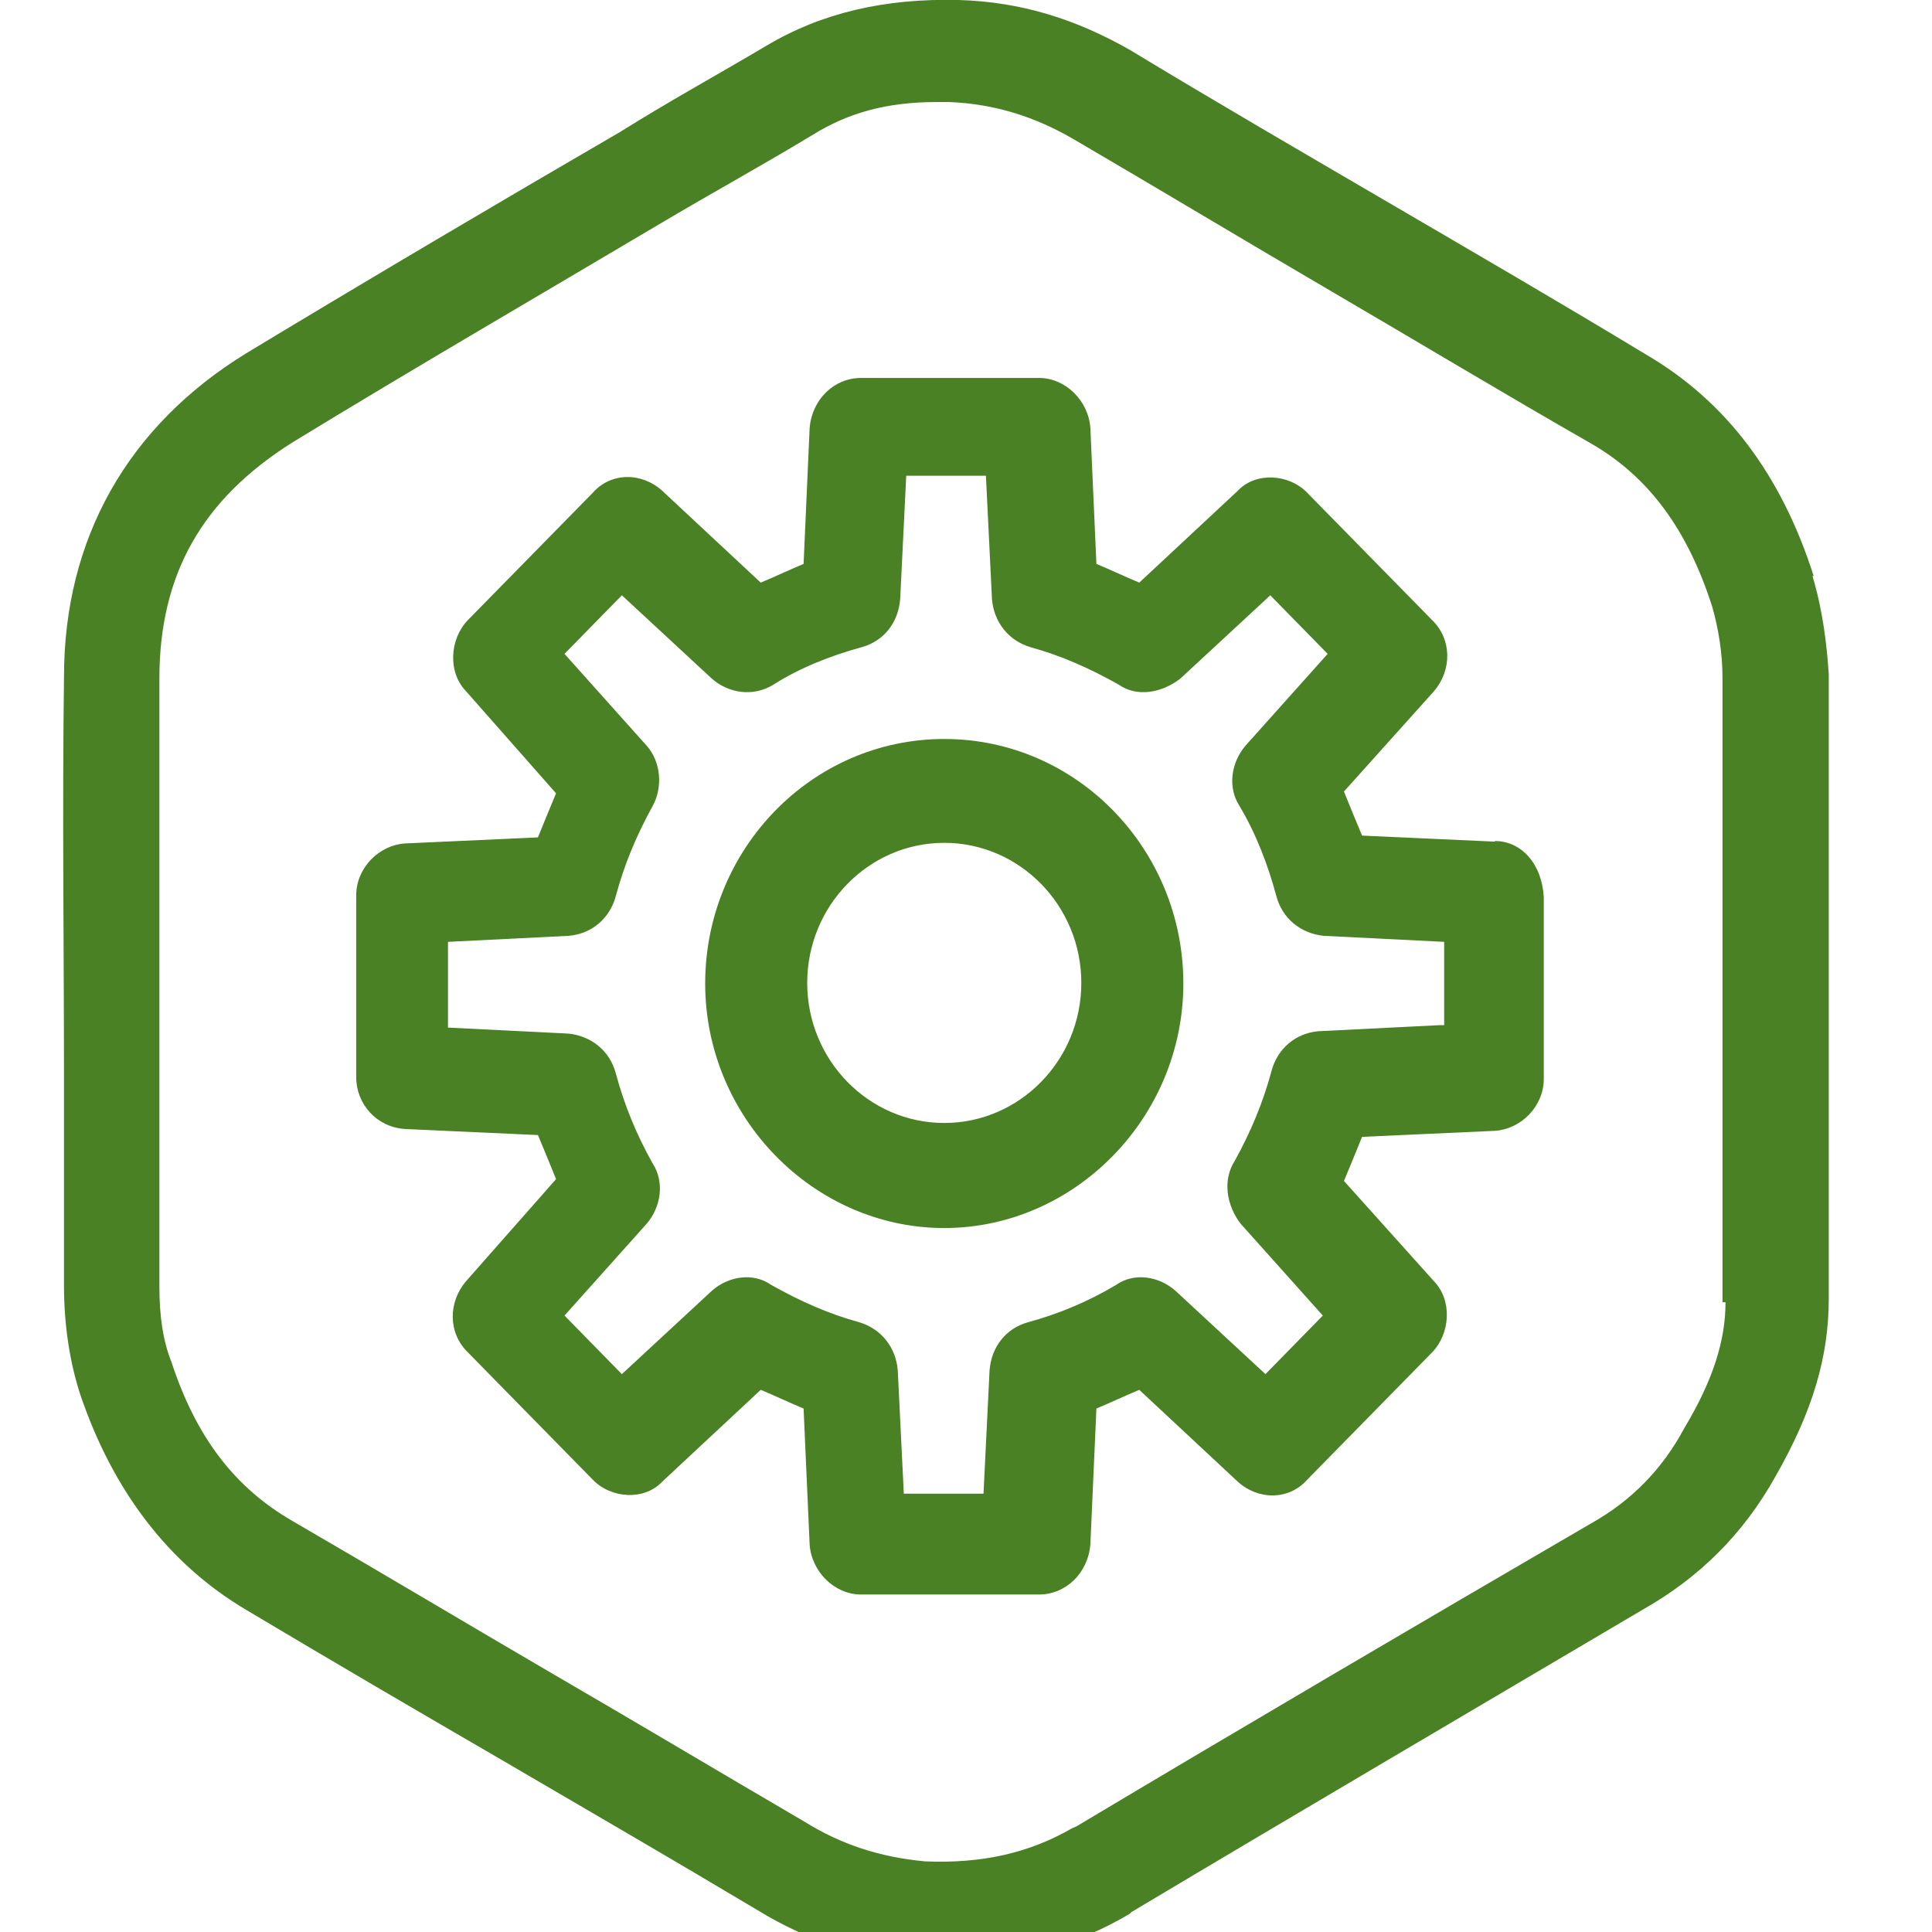 <svg width="32" height="32" viewBox="0 0 32 32" fill="none" xmlns="http://www.w3.org/2000/svg">
<g clip-path="url(#clip0_730_5345)">
<path d="M24.76 13.94L22.56 13.84C22.46 13.6 22.36 13.36 22.26 13.11L23.75 11.45C24.05 11.1 24.05 10.59 23.72 10.27L21.65 8.16C21.35 7.85 20.8 7.81 20.5 8.13L18.87 9.65C18.63 9.55 18.4 9.44 18.16 9.34L18.06 7.09C18.03 6.64 17.65 6.26 17.21 6.26H14.26C13.82 6.26 13.45 6.61 13.41 7.09L13.31 9.34C13.07 9.44 12.84 9.55 12.6 9.65L10.97 8.13C10.63 7.82 10.12 7.82 9.82 8.16L7.75 10.27C7.45 10.58 7.41 11.13 7.72 11.45L9.21 13.14C9.11 13.38 9.01 13.62 8.91 13.87L6.71 13.97C6.27 14 5.9 14.38 5.9 14.83V17.84C5.9 18.29 6.24 18.67 6.71 18.7L8.91 18.8C9.01 19.04 9.11 19.28 9.21 19.53L7.72 21.22C7.42 21.57 7.42 22.08 7.75 22.4L9.82 24.51C10.12 24.82 10.67 24.86 10.97 24.54L12.6 23.02C12.84 23.12 13.07 23.23 13.31 23.33L13.41 25.58C13.44 26.03 13.82 26.41 14.26 26.41H17.21C17.65 26.41 18.02 26.06 18.06 25.58L18.16 23.33C18.4 23.23 18.63 23.12 18.87 23.02L20.5 24.54C20.84 24.85 21.35 24.85 21.65 24.51L23.72 22.4C24.02 22.09 24.06 21.54 23.75 21.22L22.26 19.56C22.36 19.32 22.46 19.08 22.56 18.83L24.76 18.73C25.2 18.7 25.57 18.32 25.57 17.87V14.86C25.54 14.31 25.2 13.93 24.76 13.93V13.94ZM23.84 16.98L21.84 17.08C21.47 17.11 21.16 17.36 21.06 17.74C20.92 18.26 20.72 18.74 20.45 19.23C20.25 19.54 20.31 19.96 20.55 20.27L21.91 21.79L20.96 22.76L19.47 21.38C19.2 21.14 18.79 21.07 18.49 21.28C18.02 21.56 17.54 21.76 17.03 21.9C16.66 22 16.42 22.31 16.39 22.7L16.29 24.74H14.97L14.87 22.7C14.84 22.32 14.6 22.01 14.23 21.9C13.72 21.76 13.25 21.55 12.77 21.28C12.47 21.07 12.06 21.14 11.79 21.38L10.3 22.76L9.35 21.79L10.71 20.27C10.95 19.99 11.01 19.58 10.81 19.27C10.54 18.79 10.34 18.3 10.2 17.78C10.1 17.4 9.79 17.16 9.42 17.12L7.42 17.02V15.6L9.42 15.5C9.79 15.47 10.1 15.22 10.2 14.84C10.34 14.32 10.54 13.84 10.81 13.35C10.98 13.04 10.95 12.62 10.71 12.35L9.35 10.83L10.3 9.86L11.79 11.24C12.06 11.48 12.47 11.55 12.81 11.34C13.25 11.06 13.76 10.86 14.27 10.72C14.64 10.62 14.88 10.31 14.91 9.92L15.01 7.88H16.33L16.43 9.92C16.46 10.3 16.7 10.61 17.07 10.72C17.58 10.86 18.05 11.07 18.53 11.34C18.83 11.55 19.24 11.48 19.55 11.24L21.04 9.86L21.99 10.83L20.63 12.35C20.39 12.63 20.33 13.04 20.53 13.35C20.8 13.8 21 14.32 21.14 14.84C21.24 15.22 21.55 15.46 21.92 15.5L23.92 15.6V16.98H23.85H23.84ZM15.64 12.24C13.44 12.24 11.68 14.07 11.68 16.29C11.68 18.51 13.48 20.34 15.64 20.34C17.8 20.34 19.6 18.51 19.6 16.29C19.6 14.07 17.84 12.24 15.64 12.24ZM15.64 18.6C14.39 18.6 13.37 17.56 13.37 16.28C13.37 15 14.39 13.96 15.64 13.96C16.89 13.96 17.91 15 17.91 16.28C17.91 17.56 16.89 18.6 15.64 18.6ZM30.04 9.54C29.5 7.85 28.58 6.64 27.26 5.87C25.84 5.01 24.41 4.18 22.99 3.35C21.57 2.52 20.14 1.69 18.72 0.83C17.81 0.31 16.9 0.03 15.88 5.17771e-05C14.66 -0.03 13.61 0.21 12.69 0.76C11.88 1.24 11.06 1.69 10.28 2.18C8.25 3.36 6.15 4.6 4.08 5.85C2.11 7.06 1.06 8.93 1.06 11.21C1.03 13.46 1.06 15.74 1.06 17.95V21.3C1.06 21.96 1.16 22.58 1.33 23.1C1.87 24.69 2.79 25.9 4.07 26.66C5.46 27.49 6.88 28.32 8.31 29.15C9.73 29.98 11.16 30.81 12.55 31.64C13.4 32.16 14.28 32.44 15.29 32.5H15.76C16.84 32.5 17.83 32.22 18.71 31.7L18.74 31.67C21.52 30.01 24.4 28.32 27.21 26.66C28.13 26.14 28.87 25.42 29.41 24.45C30.02 23.38 30.29 22.48 30.29 21.51V11.17C30.26 10.69 30.19 10.1 30.02 9.54H30.04ZM28.58 21.57C28.58 22.19 28.38 22.85 27.9 23.65C27.53 24.34 27.02 24.86 26.34 25.24C23.49 26.9 20.61 28.59 17.83 30.25L17.76 30.28C17.05 30.69 16.27 30.87 15.32 30.83C14.57 30.76 13.93 30.55 13.32 30.17C11.9 29.34 10.51 28.51 9.08 27.68C7.66 26.85 6.27 26.02 4.84 25.19C3.89 24.64 3.25 23.81 2.84 22.56C2.7 22.21 2.64 21.8 2.64 21.31V11.24C2.64 9.51 3.35 8.27 4.84 7.33C6.87 6.09 8.97 4.87 11.01 3.66C11.82 3.18 12.64 2.73 13.45 2.24C14.06 1.86 14.7 1.69 15.52 1.69H15.72C16.47 1.72 17.14 1.93 17.79 2.31C19.21 3.14 20.64 4 22.06 4.83C23.48 5.66 24.91 6.52 26.36 7.35C27.31 7.9 27.95 8.77 28.36 10.05C28.46 10.4 28.53 10.81 28.53 11.23V21.57H28.56H28.58Z" fill="#4B8125"/>
</g>
<defs>
<clipPath id="clip0_730_5345">
<rect width="32" height="32" fill="white"/>
</clipPath>
</defs>
</svg>
